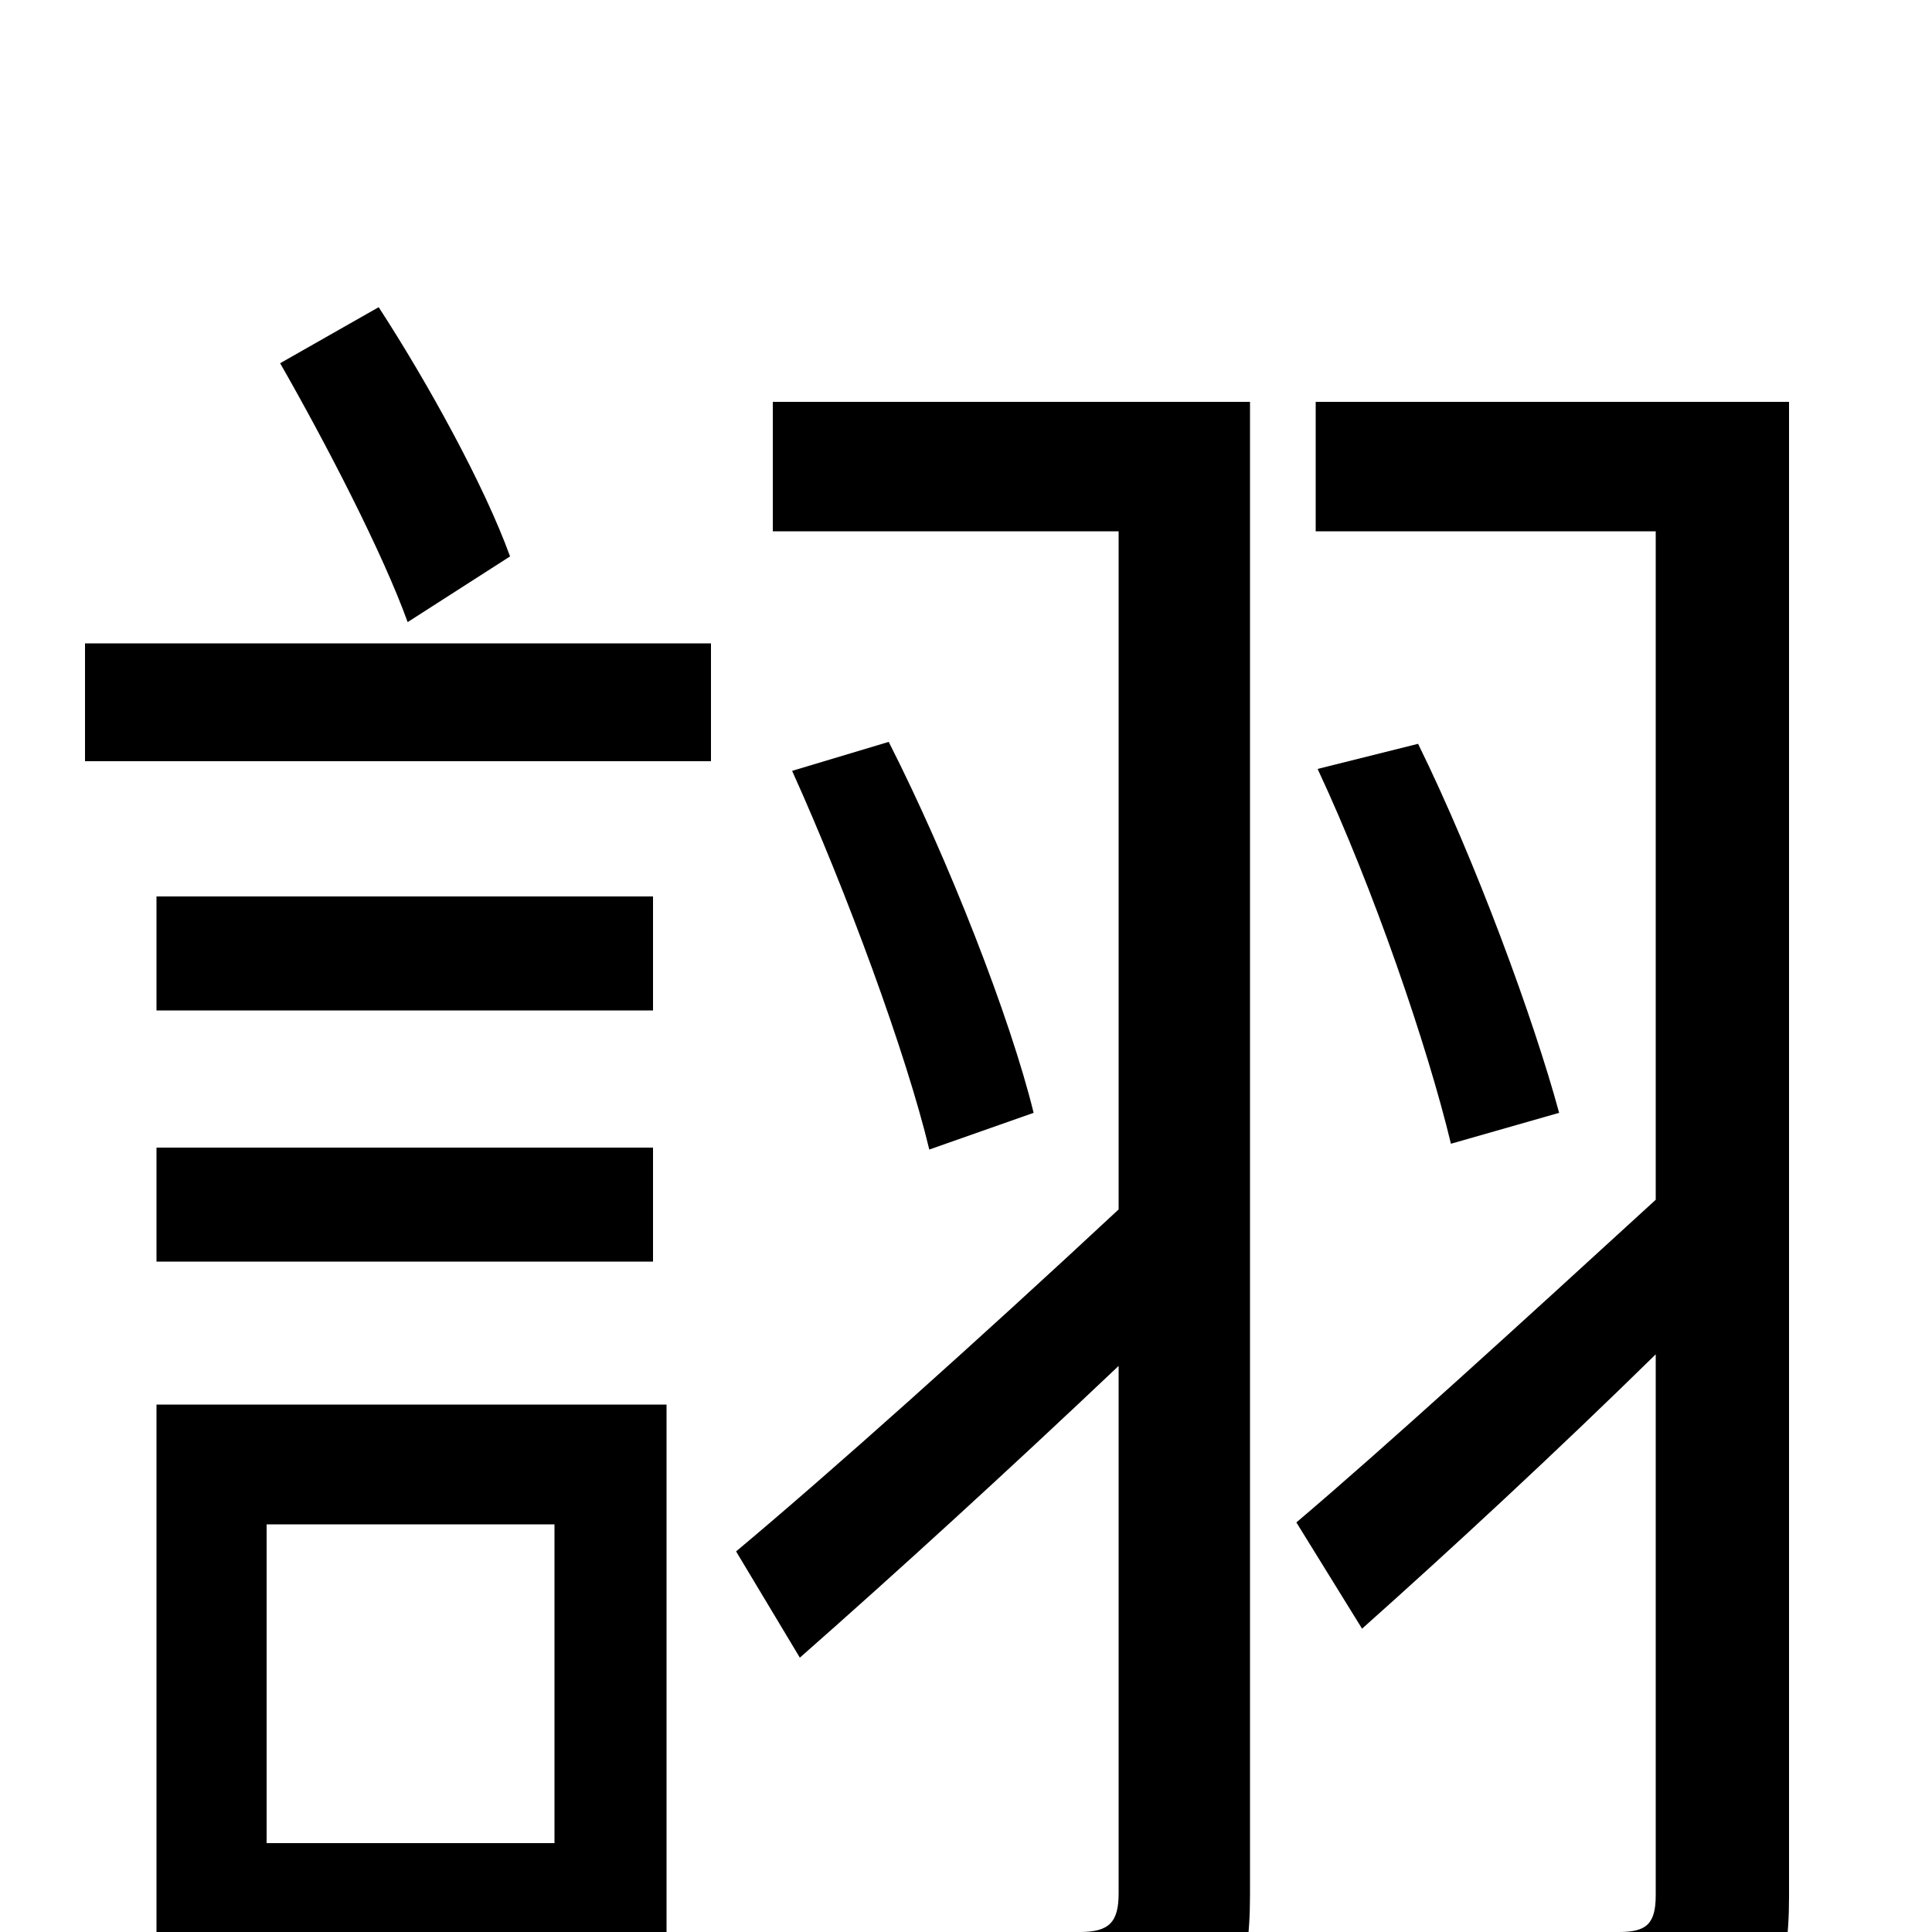 <svg xmlns="http://www.w3.org/2000/svg" viewBox="0 -1000 1000 1000">
	<path fill="#000000" d="M264 -712C251 -748 222 -801 196 -841L145 -812C169 -770 198 -714 211 -678ZM287 -211V-46H138V-211ZM345 -273H81V63H138V16H345ZM81 -347H338V-406H81ZM338 -536H81V-477H338ZM44 -606H368V-667H44ZM647 -792H400V-725H579V-374C506 -306 430 -238 381 -197L414 -142C464 -186 522 -239 579 -293V-20C579 -5 574 0 559 0C545 1 497 2 446 0C457 19 467 51 470 70C538 71 583 69 611 57C638 45 647 23 647 -19ZM410 -601C438 -539 469 -455 481 -405L535 -424C523 -473 491 -555 460 -616ZM926 -792H681V-725H857V-379C786 -314 717 -251 671 -212L705 -157C751 -198 805 -248 857 -299V-19C857 -4 852 0 838 0C825 1 779 1 731 0C741 20 752 52 755 72C820 72 863 71 891 58C917 45 926 23 926 -18ZM682 -602C711 -540 739 -458 751 -408L807 -424C794 -472 764 -554 734 -615Z"/>
</svg>